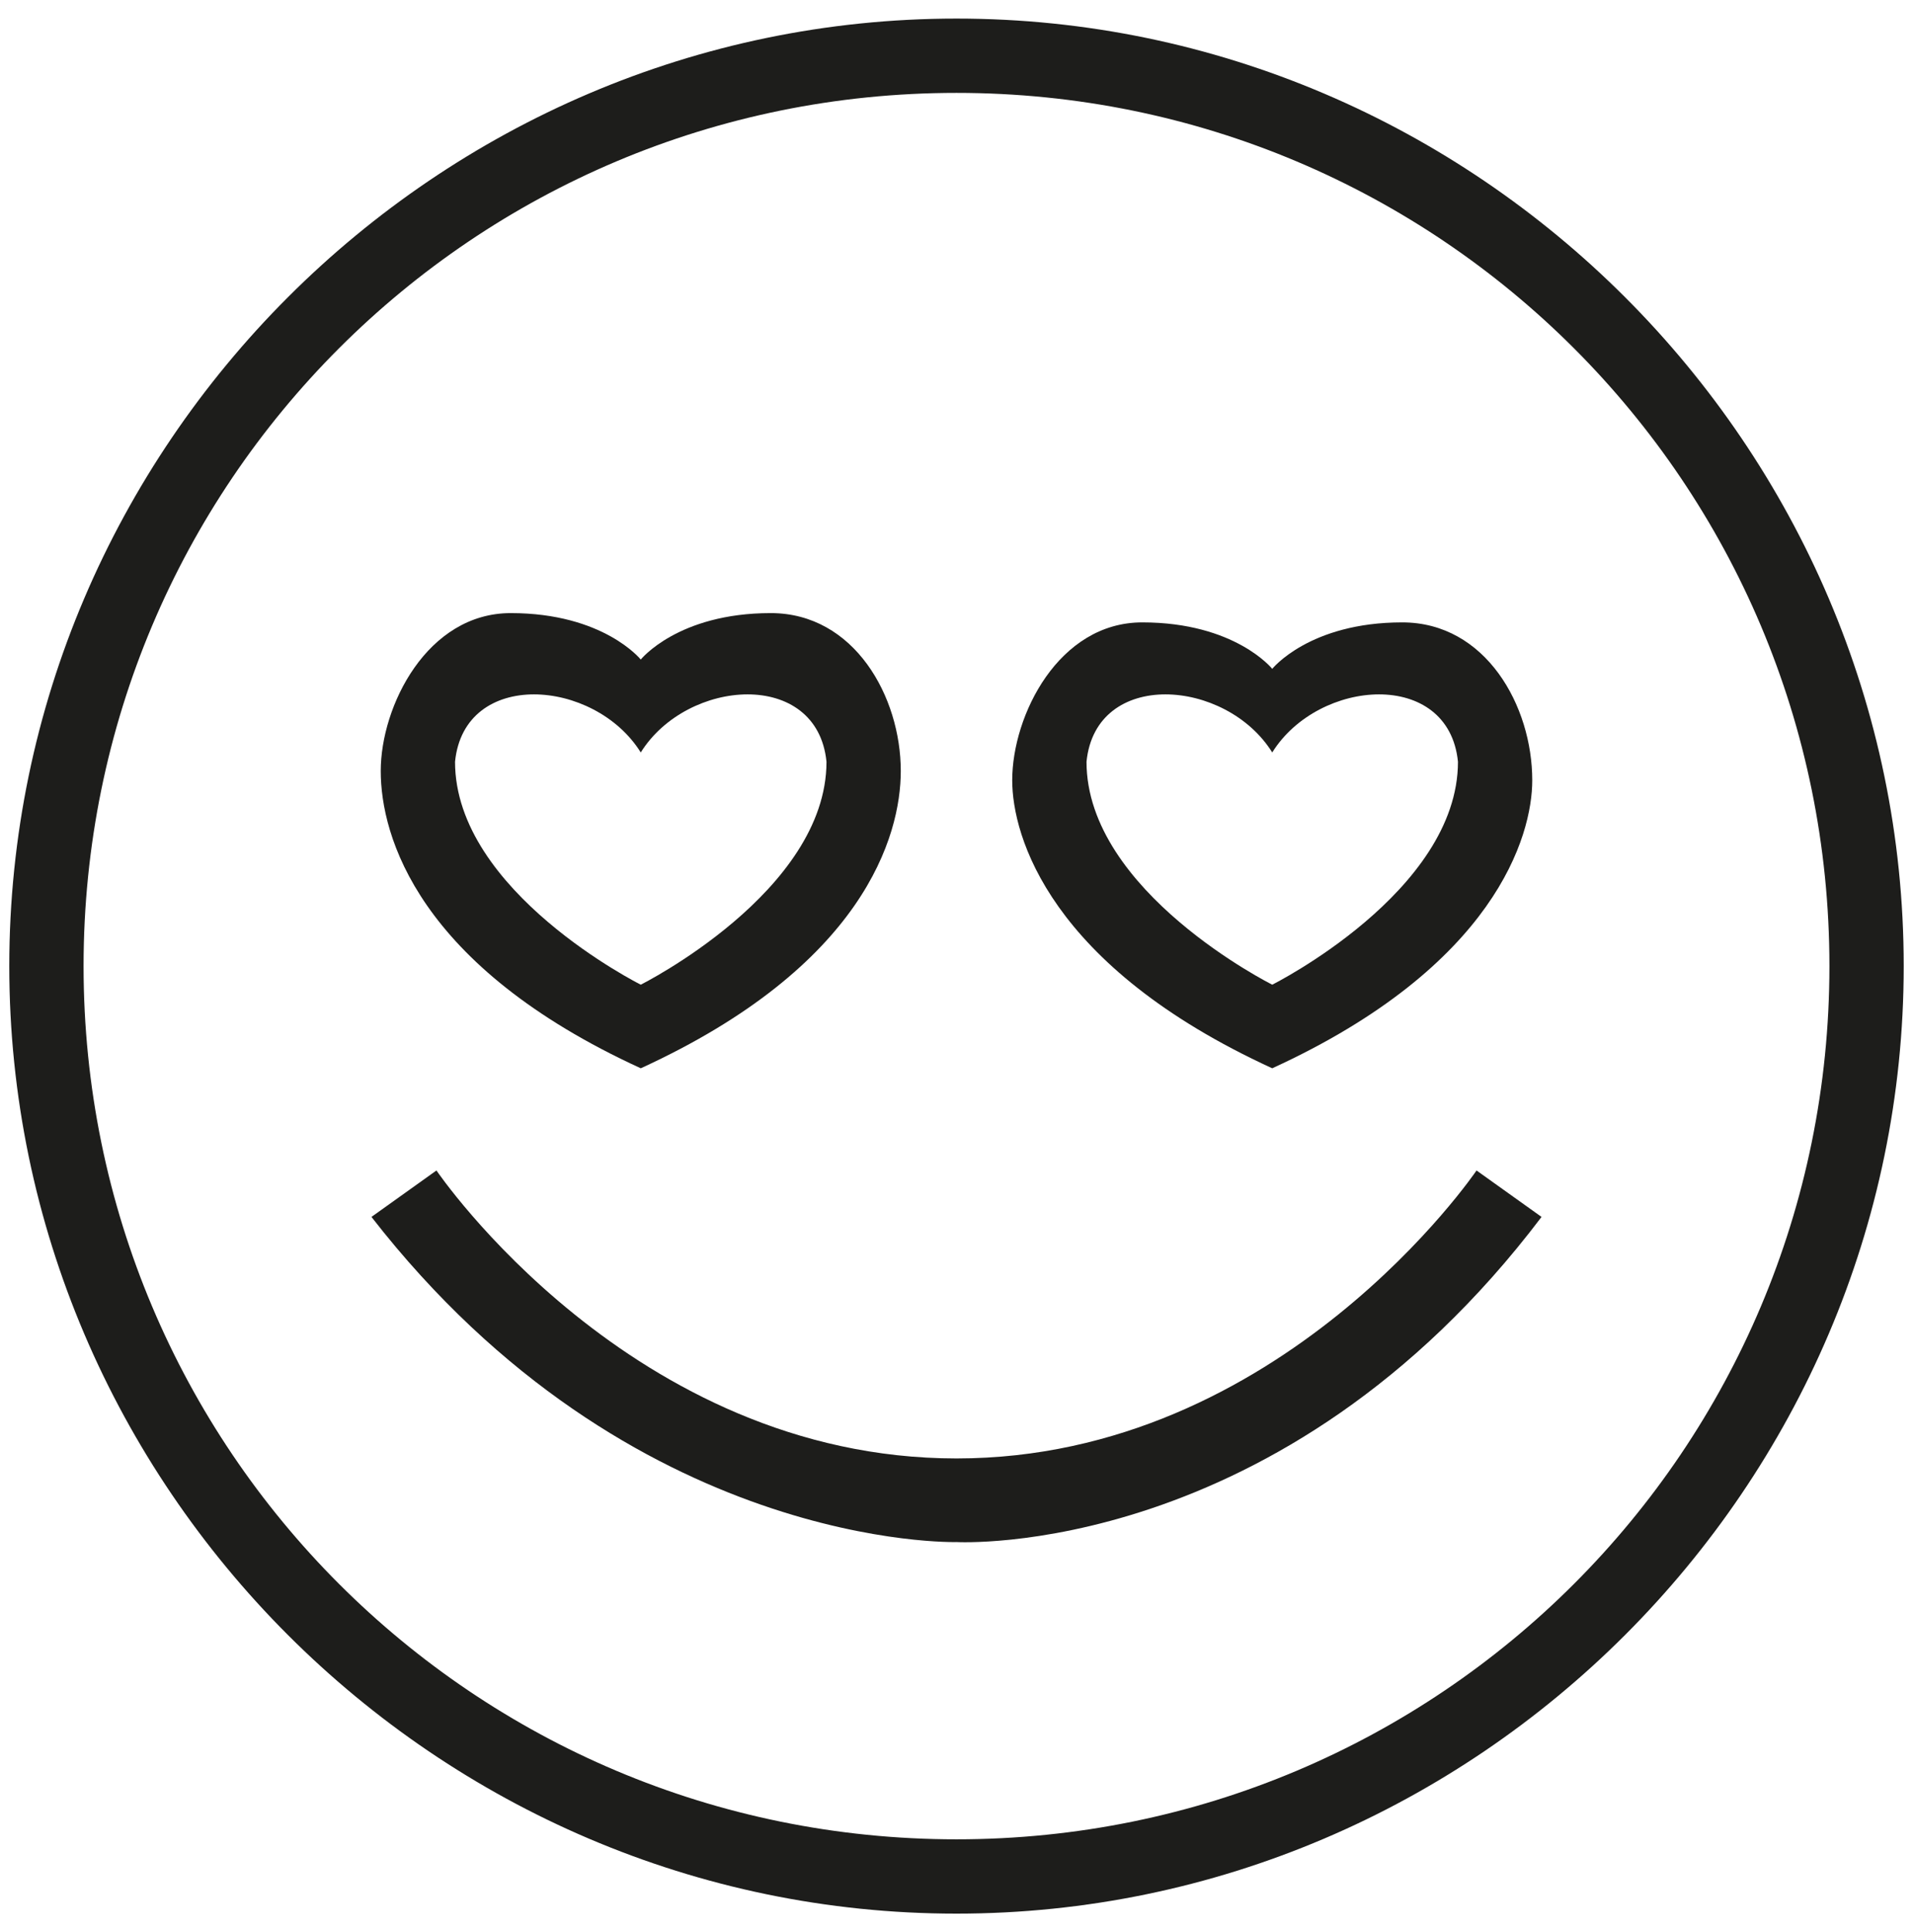 <?xml version="1.0" encoding="utf-8"?>
<!-- Generator: Adobe Illustrator 24.1.2, SVG Export Plug-In . SVG Version: 6.00 Build 0)  -->
<svg version="1.1" id="_x31_" xmlns="http://www.w3.org/2000/svg" xmlns:xlink="http://www.w3.org/1999/xlink" x="0px" y="0px"
	 viewBox="0 0 20.6 20.8" style="enable-background:new 0 0 20.6 20.8;" xml:space="preserve">
<style type="text/css">
	.st0{fill:#1D1D1B;}
</style>
<g>
	<path class="st0" d="M10.3,0.2C4.7,0.2,0.1,4.8,0.1,10.4s4.6,10.2,10.2,10.2S20.5,16,20.5,10.4S15.9,0.2,10.3,0.2z M10.3,19.8
		c-5.2,0-9.4-4.2-9.4-9.4C0.9,5.2,5.1,1,10.3,1s9.4,4.2,9.4,9.4S15.5,19.8,10.3,19.8z"/>
	<path class="st0" d="M10.3,15.7c-3.5,0-5.6-3.1-5.6-3.1L4,13.1c2.8,3.6,6.3,3.5,6.3,3.5s3.5,0.2,6.3-3.5l-0.7-0.5
		C15.9,12.6,13.8,15.7,10.3,15.7z"/>
	<path class="st0" d="M6.9,11.5C9.3,10.4,9.7,9,9.7,8.3c0-0.8-0.5-1.7-1.4-1.7c-1,0-1.4,0.5-1.4,0.5S6.5,6.6,5.5,6.6
		c-0.9,0-1.4,1-1.4,1.7S4.5,10.4,6.9,11.5z M6.9,8.1c0.5-0.8,1.9-0.9,2,0.1c0,1.4-2,2.4-2,2.4s-2-1-2-2.4C5,7.2,6.4,7.3,6.9,8.1z"/>
	<path class="st0" d="M13.7,11.5c2.4-1.1,2.8-2.5,2.8-3.1c0-0.8-0.5-1.7-1.4-1.7c-1,0-1.4,0.5-1.4,0.5s-0.4-0.5-1.4-0.5
		c-0.9,0-1.4,1-1.4,1.7C10.9,9,11.3,10.4,13.7,11.5z M13.7,8.1c0.5-0.8,1.9-0.9,2,0.1c0,1.4-2,2.4-2,2.4s-2-1-2-2.4
		C11.8,7.2,13.2,7.3,13.7,8.1z"/>
</g>
</svg>
